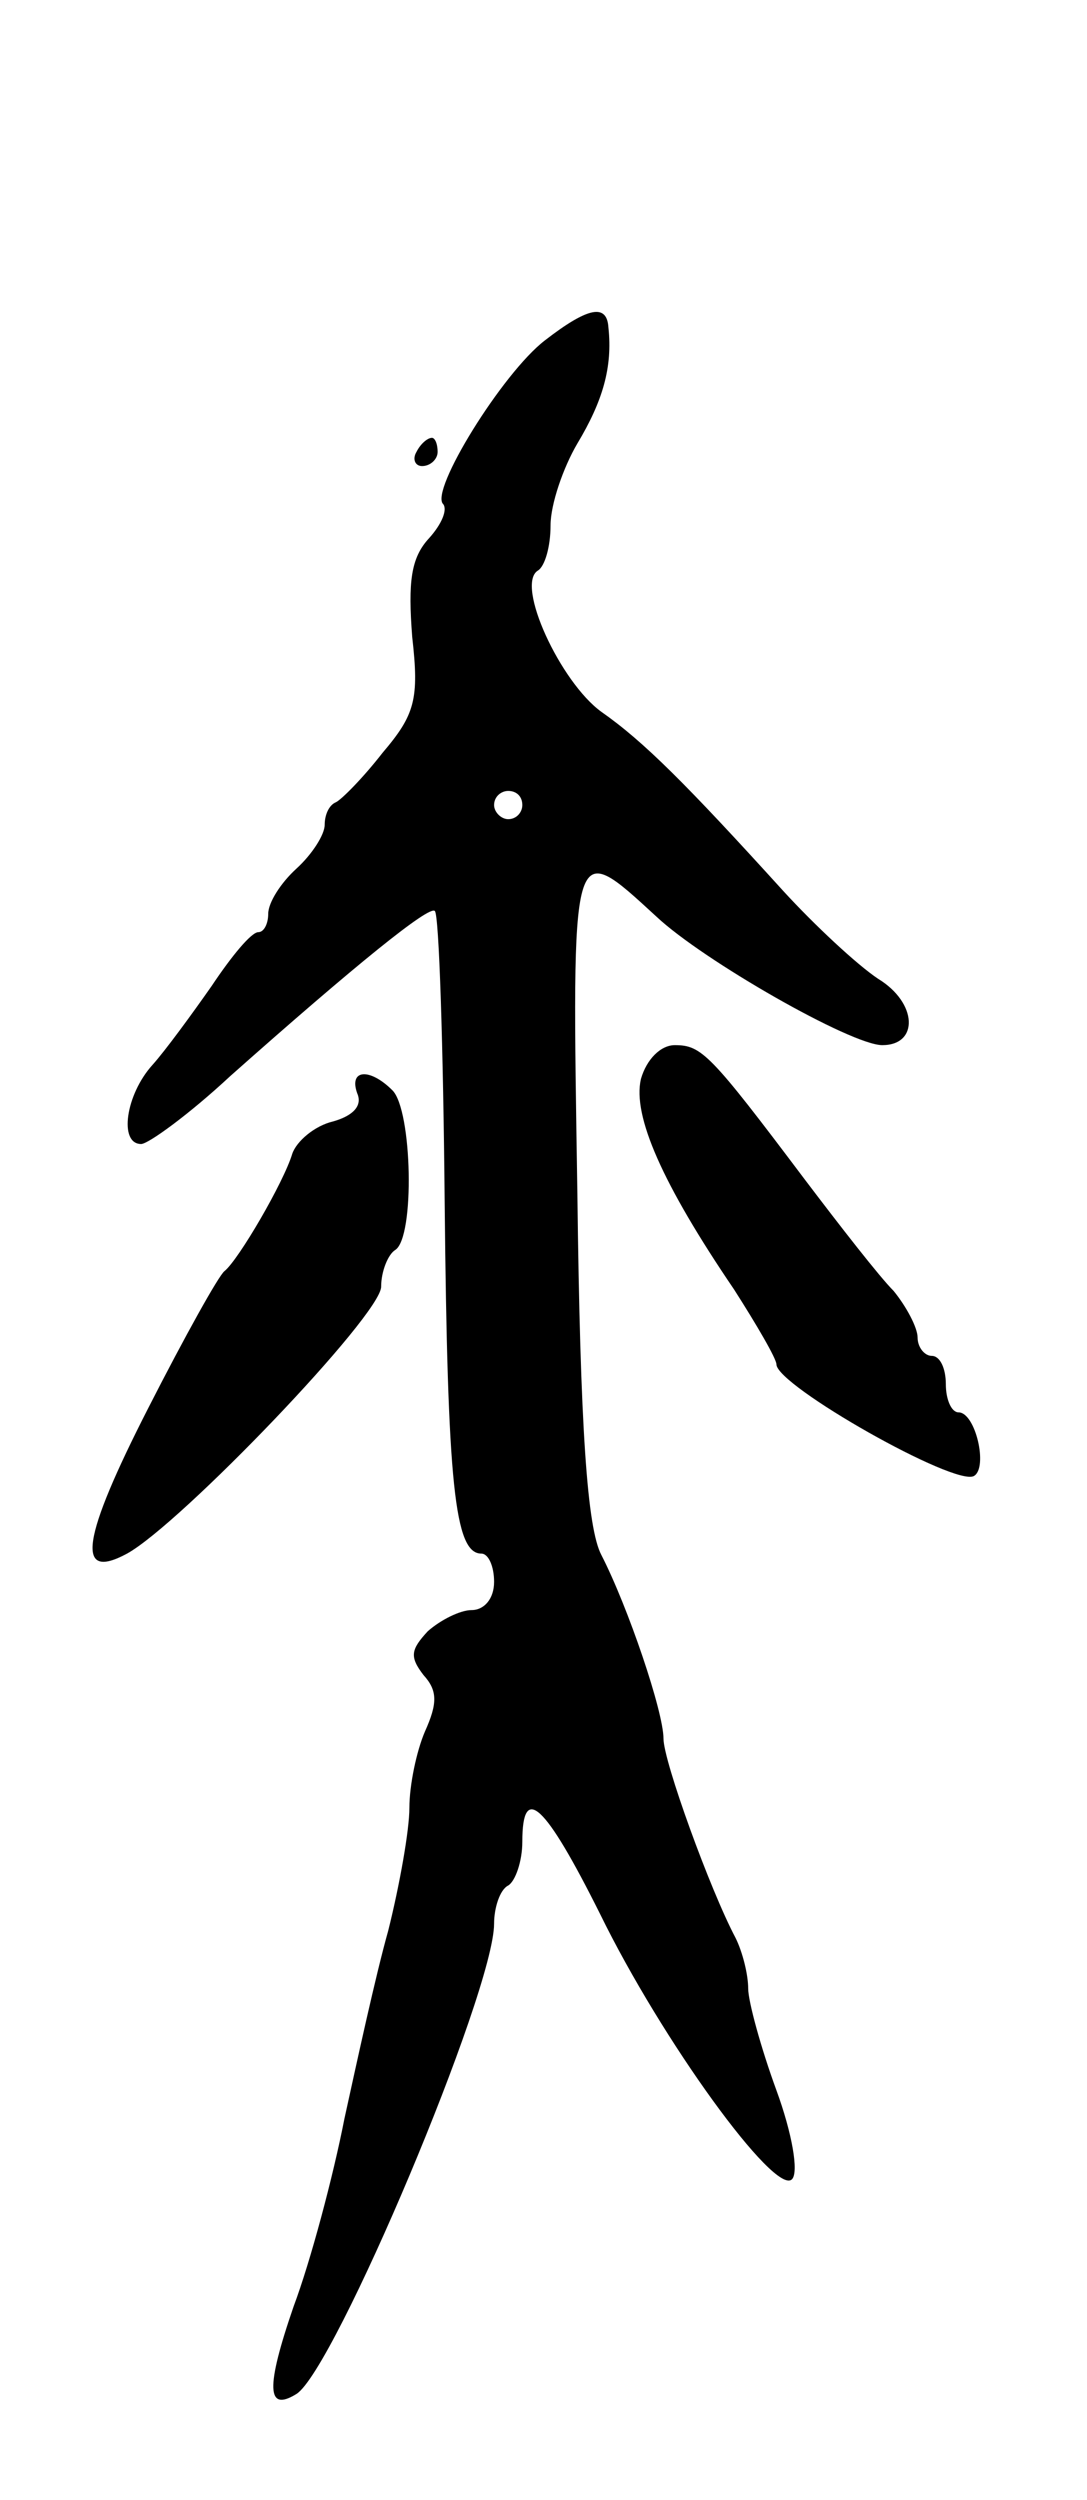 <svg version="1.0" xmlns="http://www.w3.org/2000/svg"
 width="77pt" height="177pt" viewBox="0 0 77 177"
 preserveAspectRatio="xMidYMid meet">
<g transform="translate(0,177) scale(0.1,-0.1)"
fill="#000000" stroke="none">
<path d="M386 1529 c-30 -23 -82 -107 -72 -116 3 -4 -1 -14 -10 -24 -13 -14
-15 -31 -12 -70 5 -44 2 -55 -21 -82 -14 -18 -29 -33 -33 -35 -5 -2 -8 -9 -8
-16 0 -7 -9 -21 -20 -31 -11 -10 -20 -24 -20 -32 0 -7 -3 -13 -7 -13 -5 0 -19
-17 -33 -38 -14 -20 -33 -46 -42 -56 -19 -21 -24 -56 -8 -56 5 0 34 21 63 48
89 79 141 121 145 117 3 -2 6 -96 7 -207 2 -199 7 -248 26 -248 5 0 9 -9 9
-20 0 -12 -7 -20 -16 -20 -8 0 -22 -7 -31 -15 -12 -13 -13 -18 -3 -31 10 -11
10 -20 1 -40 -6 -14 -11 -38 -11 -54 0 -16 -7 -55 -15 -87 -9 -32 -22 -92 -31
-133 -8 -41 -24 -101 -36 -133 -20 -58 -19 -75 2 -62 27 17 140 285 140 333 0
11 4 24 10 27 5 3 10 17 10 31 0 42 16 27 55 -51 44 -90 124 -200 136 -188 5
5 0 33 -11 63 -11 30 -20 63 -20 72 0 10 -4 26 -9 36 -18 34 -51 125 -51 141
0 19 -25 93 -44 130 -10 19 -15 89 -17 256 -4 254 -5 252 56 196 33 -31 138
-91 160 -91 26 0 25 30 -3 47 -15 10 -45 38 -67 62 -69 76 -99 106 -129 127
-29 21 -61 90 -45 100 5 3 9 17 9 32 0 15 9 41 19 58 18 30 25 54 22 82 -1 17
-14 15 -45 -9z m-16 -329 c0 -5 -4 -10 -10 -10 -5 0 -10 5 -10 10 0 6 5 10 10
10 6 0 10 -4 10 -10z"/>
<path d="M295 1450 c-3 -5 -1 -10 4 -10 6 0 11 5 11 10 0 6 -2 10 -4 10 -3 0
-8 -4 -11 -10z"/>
<path d="M454 1006 c-6 -26 15 -74 66 -149 16 -25 30 -49 30 -53 0 -15 127
-87 140 -79 10 6 1 45 -11 45 -5 0 -9 9 -9 20 0 11 -4 20 -10 20 -5 0 -10 6
-10 13 0 7 -8 22 -17 33 -10 10 -38 46 -63 79 -67 89 -73 95 -92 95 -10 0 -20
-10 -24 -24z"/>
<path d="M253 996 c4 -9 -3 -16 -17 -20 -13 -3 -26 -14 -29 -23 -6 -20 -38
-75 -48 -83 -4 -3 -28 -46 -54 -97 -47 -92 -52 -123 -15 -103 38 21 180 169
180 189 0 11 5 23 10 26 14 9 12 99 -2 113 -16 16 -31 15 -25 -2z"/>
</g>
</svg>
